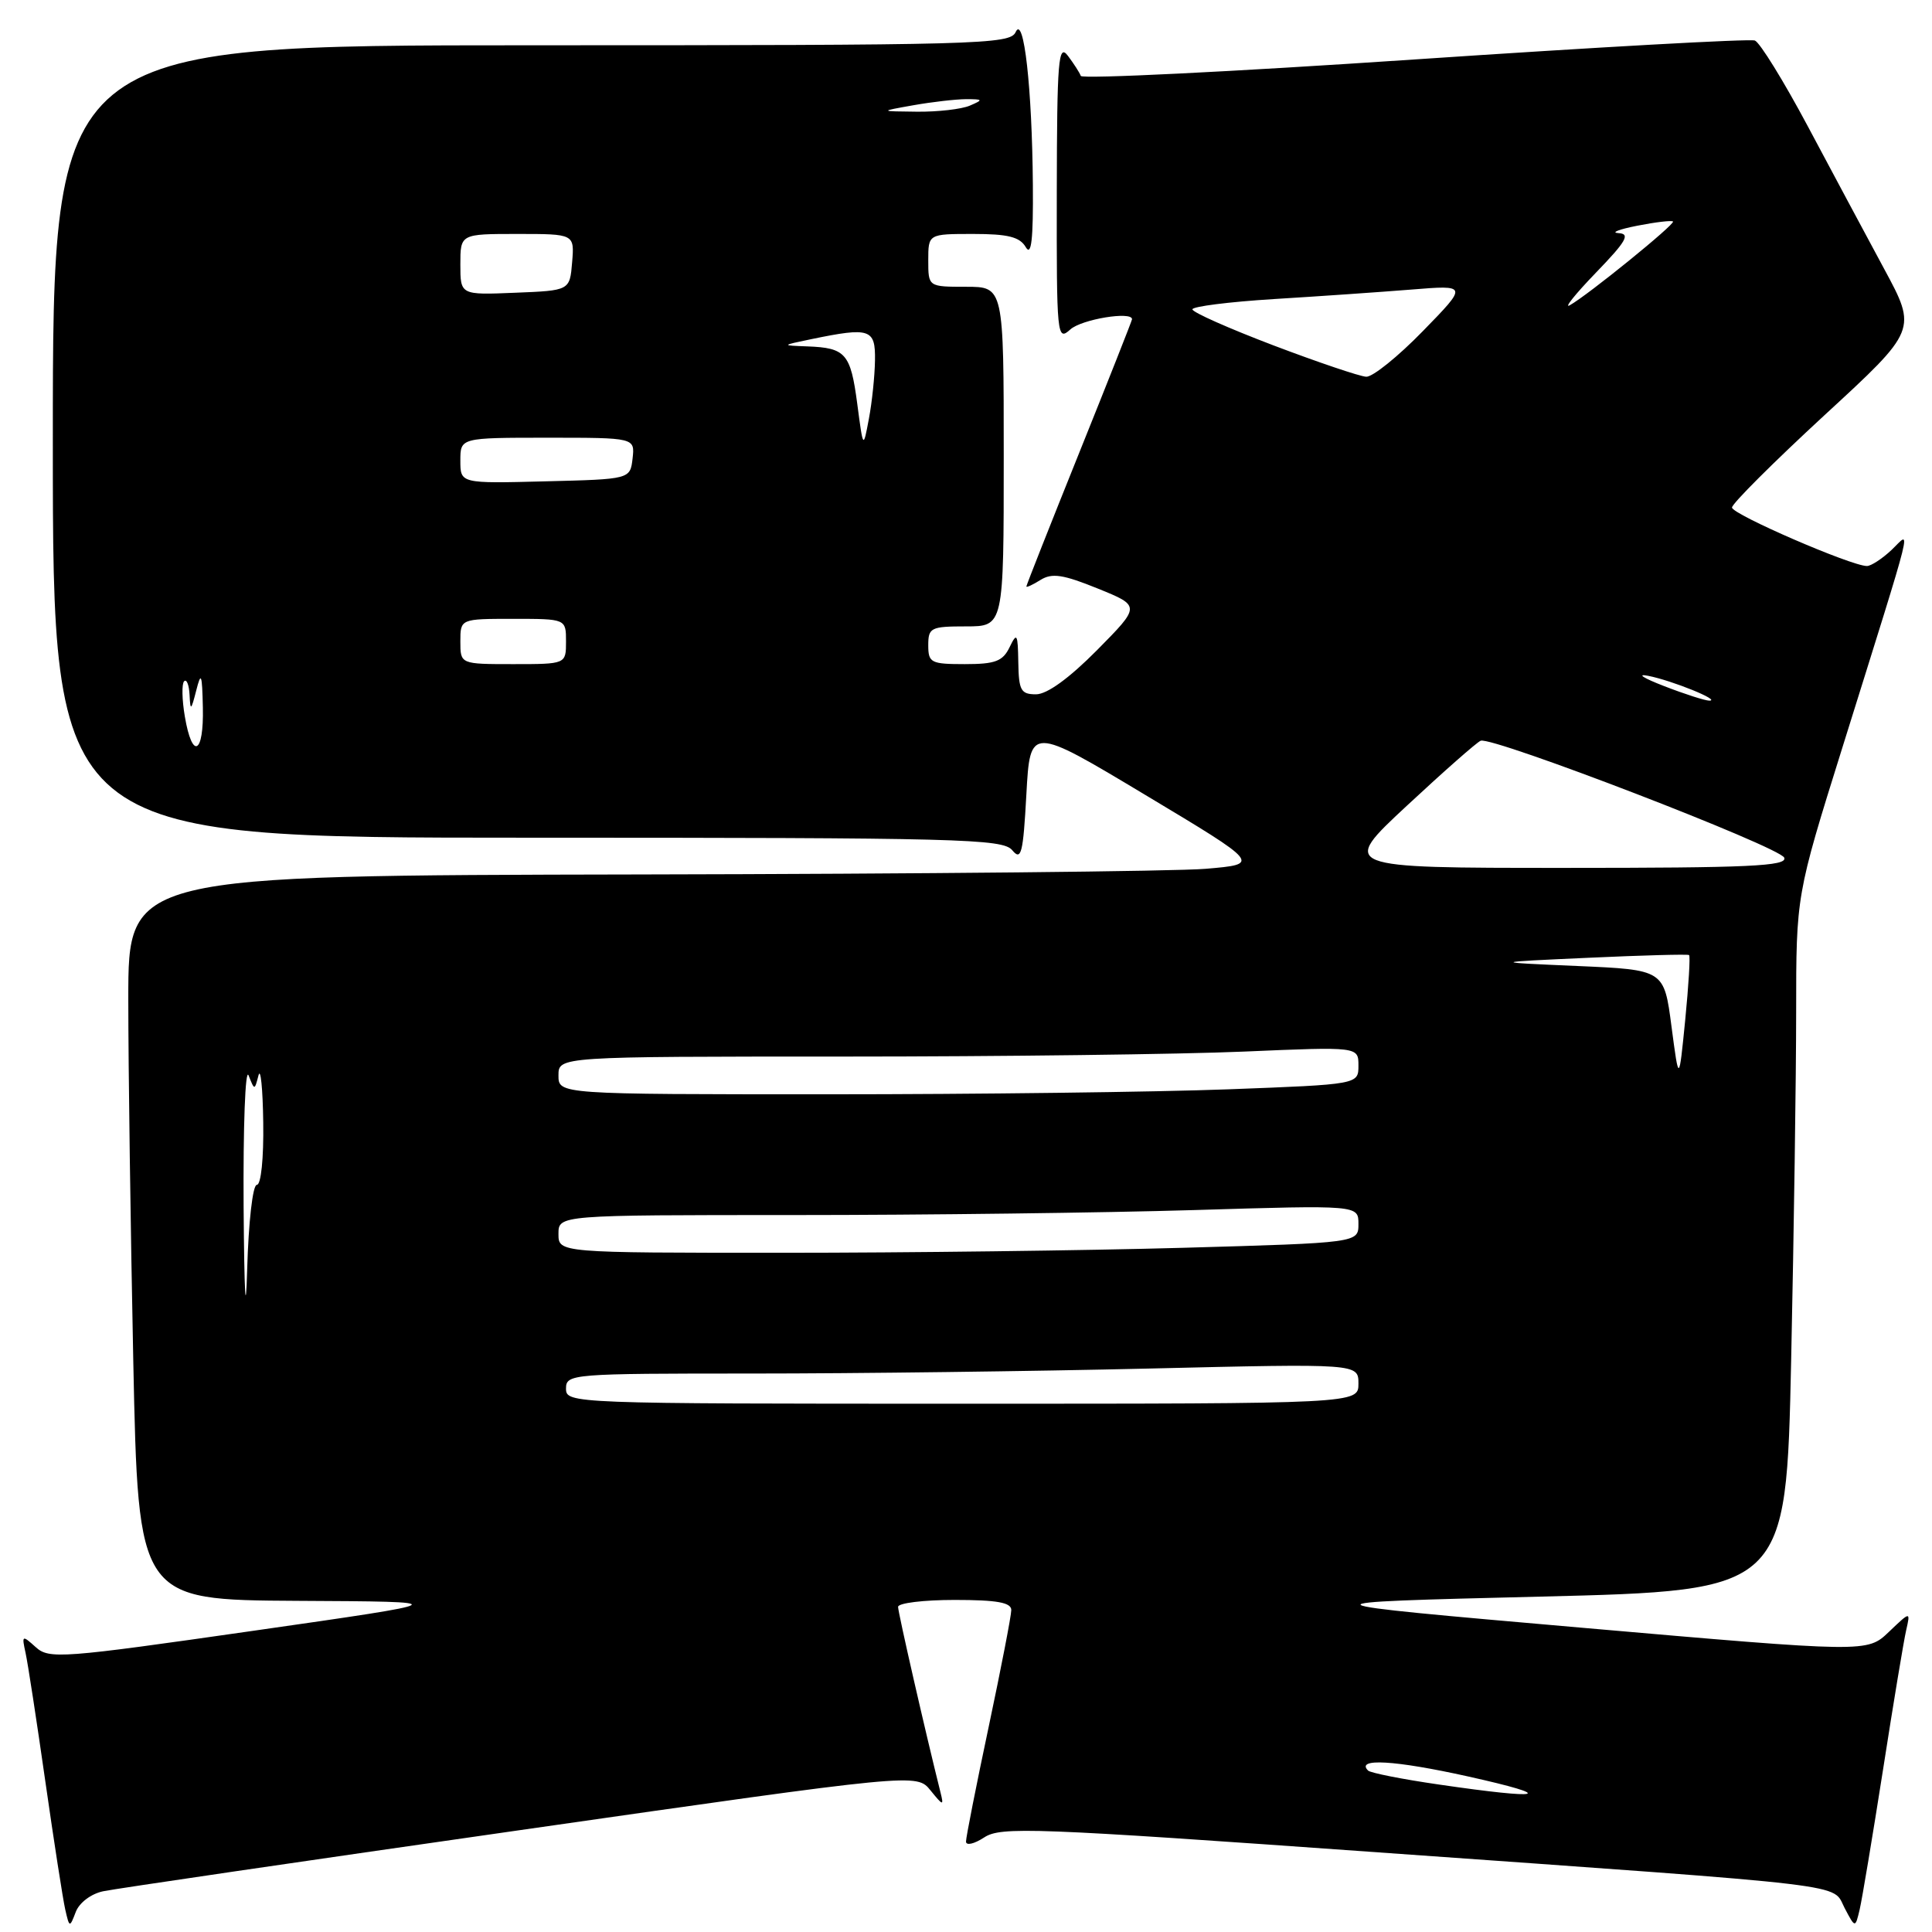 <?xml version="1.0" encoding="UTF-8" standalone="no"?>
<!DOCTYPE svg PUBLIC "-//W3C//DTD SVG 1.1//EN" "http://www.w3.org/Graphics/SVG/1.1/DTD/svg11.dtd" >
<svg xmlns="http://www.w3.org/2000/svg" xmlns:xlink="http://www.w3.org/1999/xlink" version="1.1" viewBox="0 0 256 256">
 <g >
 <path fill="currentColor"
d=" M 13.68 250.60 C 15.23 250.27 40.12 246.62 68.99 242.49 C 121.47 234.97 121.47 234.97 123.30 237.24 C 124.97 239.30 125.08 239.33 124.62 237.50 C 122.62 229.51 119.00 213.67 119.00 212.92 C 119.00 212.41 122.38 212.00 126.50 212.00 C 132.11 212.00 134.00 212.34 134.00 213.34 C 134.00 214.08 132.65 221.05 131.00 228.84 C 129.35 236.62 128.00 243.45 128.00 244.02 C 128.00 244.58 129.08 244.34 130.41 243.47 C 132.61 242.02 136.88 242.18 182.66 245.45 C 246.69 250.01 242.69 249.53 244.42 252.82 C 245.83 255.50 245.83 255.50 246.42 253.00 C 246.74 251.62 248.13 243.30 249.51 234.50 C 250.88 225.70 252.26 217.38 252.58 216.00 C 253.15 213.50 253.15 213.50 250.28 216.24 C 247.41 218.98 247.41 218.98 209.46 215.67 C 171.50 212.36 171.50 212.36 204.09 211.56 C 236.68 210.76 236.68 210.76 237.34 180.13 C 237.70 163.28 238.00 142.56 238.00 134.07 C 238.00 118.63 238.00 118.63 244.12 99.07 C 253.95 67.60 253.25 70.41 250.62 72.89 C 249.38 74.05 247.92 75.00 247.38 75.00 C 245.31 75.00 229.50 68.15 229.50 67.25 C 229.50 66.73 235.02 61.23 241.76 55.01 C 254.03 43.72 254.03 43.72 249.65 35.61 C 247.25 31.15 242.68 22.63 239.51 16.67 C 236.33 10.71 233.19 5.63 232.53 5.37 C 231.87 5.12 211.57 6.25 187.41 7.88 C 163.26 9.51 143.37 10.49 143.21 10.06 C 143.06 9.63 142.28 8.43 141.50 7.39 C 140.24 5.73 140.06 7.91 140.03 25.40 C 140.00 44.63 140.06 45.25 141.83 43.65 C 143.31 42.31 150.00 41.20 150.00 42.30 C 150.00 42.46 146.85 50.43 143.00 60.00 C 139.15 69.57 136.00 77.54 136.00 77.71 C 136.00 77.88 136.85 77.49 137.88 76.84 C 139.40 75.90 140.86 76.12 145.45 77.98 C 151.15 80.29 151.15 80.29 145.36 86.15 C 141.66 89.88 138.74 92.00 137.28 92.00 C 135.27 92.00 134.99 91.49 134.93 87.75 C 134.87 83.96 134.75 83.74 133.78 85.75 C 132.88 87.62 131.89 88.00 127.85 88.00 C 123.34 88.00 123.00 87.82 123.00 85.50 C 123.00 83.17 123.33 83.00 128.00 83.00 C 133.00 83.00 133.00 83.00 133.00 60.50 C 133.00 38.00 133.00 38.00 128.00 38.00 C 123.00 38.00 123.00 38.00 123.00 34.50 C 123.00 31.00 123.00 31.00 128.95 31.00 C 133.56 31.00 135.13 31.39 135.92 32.75 C 136.66 34.02 136.92 31.74 136.86 24.50 C 136.76 11.64 135.66 1.87 134.58 4.25 C 133.84 5.89 129.80 6.00 70.39 6.00 C 7.00 6.00 7.00 6.00 7.00 58.50 C 7.00 111.00 7.00 111.00 69.88 111.00 C 127.27 111.00 132.87 111.14 134.13 112.66 C 135.32 114.10 135.57 113.12 136.00 105.25 C 136.50 96.18 136.50 96.18 151.77 105.34 C 167.05 114.50 167.05 114.50 159.77 115.12 C 155.77 115.46 122.01 115.80 84.75 115.87 C 17.00 116.00 17.00 116.00 17.00 132.34 C 17.00 141.32 17.30 162.92 17.66 180.34 C 18.32 212.00 18.32 212.00 39.41 212.12 C 60.50 212.23 60.50 212.23 33.55 216.09 C 8.11 219.74 6.50 219.86 4.73 218.25 C 2.93 216.63 2.87 216.66 3.39 219.03 C 3.69 220.39 4.86 228.03 6.00 236.00 C 7.14 243.97 8.33 251.62 8.64 253.00 C 9.20 255.45 9.23 255.46 10.04 253.34 C 10.51 252.11 12.08 250.93 13.68 250.60 Z  M 190.67 236.46 C 185.82 235.76 181.59 234.92 181.28 234.61 C 179.59 232.93 184.81 233.23 194.53 235.39 C 206.42 238.04 204.72 238.51 190.67 236.46 Z  M 75.00 184.00 C 75.00 182.05 75.67 182.00 99.75 182.00 C 113.36 182.00 136.99 181.70 152.25 181.34 C 180.00 180.68 180.00 180.68 180.00 183.34 C 180.00 186.00 180.00 186.00 127.50 186.00 C 75.67 186.00 75.00 185.97 75.00 184.00 Z  M 32.28 160.00 C 32.21 149.28 32.50 141.40 32.94 142.50 C 33.73 144.50 33.73 144.50 34.25 142.50 C 34.53 141.40 34.82 144.21 34.88 148.75 C 34.95 153.48 34.59 157.00 34.03 157.00 C 33.49 157.00 32.93 161.89 32.75 168.25 C 32.56 174.91 32.37 171.54 32.28 160.00 Z  M 74.00 163.50 C 74.00 161.00 74.00 161.00 105.25 161.00 C 122.44 161.00 146.29 160.70 158.25 160.34 C 180.00 159.68 180.00 159.68 180.00 162.18 C 180.00 164.68 180.00 164.68 156.75 165.34 C 143.96 165.70 120.11 166.00 103.75 166.00 C 74.00 166.00 74.00 166.00 74.00 163.50 Z  M 74.00 142.50 C 74.00 140.00 74.00 140.00 111.84 140.00 C 132.65 140.00 156.50 139.70 164.84 139.34 C 180.00 138.69 180.00 138.69 180.00 141.19 C 180.00 143.69 180.00 143.69 162.75 144.34 C 153.26 144.70 129.41 145.00 109.75 145.00 C 74.00 145.00 74.00 145.00 74.00 142.50 Z  M 221.48 136.00 C 220.50 128.50 220.50 128.50 209.00 128.00 C 197.50 127.50 197.50 127.50 210.50 126.91 C 217.65 126.58 223.64 126.42 223.81 126.55 C 223.99 126.69 223.75 130.55 223.30 135.15 C 222.47 143.50 222.47 143.50 221.48 136.00 Z  M 186.43 106.75 C 191.31 102.21 195.70 98.34 196.20 98.15 C 197.75 97.55 235.88 112.23 236.42 113.65 C 236.85 114.77 231.79 115.00 207.25 115.00 C 177.56 115.00 177.56 115.00 186.43 106.75 Z  M 24.49 94.93 C 24.11 92.70 24.07 90.60 24.40 90.27 C 24.73 89.94 25.05 90.75 25.12 92.08 C 25.22 94.23 25.32 94.17 26.00 91.50 C 26.65 88.94 26.78 89.26 26.88 93.75 C 27.02 99.96 25.47 100.73 24.49 94.93 Z  M 220.50 90.91 C 217.75 89.85 216.80 89.24 218.39 89.55 C 221.53 90.16 228.12 92.83 226.50 92.84 C 225.95 92.84 223.25 91.98 220.50 90.91 Z  M 61.00 85.00 C 61.00 82.00 61.00 82.00 68.00 82.00 C 75.00 82.00 75.00 82.00 75.00 85.00 C 75.00 88.00 75.00 88.00 68.00 88.00 C 61.00 88.00 61.00 88.00 61.00 85.00 Z  M 61.00 61.03 C 61.00 58.00 61.00 58.00 72.57 58.00 C 84.13 58.00 84.13 58.00 83.82 60.75 C 83.50 63.50 83.50 63.50 72.25 63.78 C 61.00 64.07 61.00 64.07 61.00 61.03 Z  M 113.59 53.50 C 112.71 46.84 112.06 46.09 107.00 45.90 C 103.50 45.77 103.50 45.77 107.50 44.94 C 115.29 43.33 116.01 43.57 115.94 47.75 C 115.91 49.81 115.55 53.30 115.13 55.50 C 114.38 59.50 114.38 59.50 113.59 53.50 Z  M 168.75 45.77 C 162.84 43.52 158.00 41.38 158.00 40.99 C 158.00 40.61 162.84 40.00 168.75 39.63 C 174.66 39.27 182.88 38.70 187.00 38.37 C 194.50 37.76 194.50 37.76 188.53 43.88 C 185.25 47.25 181.87 49.97 181.03 49.92 C 180.19 49.88 174.66 48.01 168.75 45.77 Z  M 211.46 36.14 C 215.51 31.95 216.06 30.98 214.46 30.89 C 213.38 30.83 214.50 30.39 216.94 29.91 C 219.38 29.43 221.51 29.18 221.68 29.35 C 222.02 29.68 210.40 39.11 208.00 40.45 C 207.18 40.91 208.73 38.97 211.46 36.14 Z  M 61.00 35.04 C 61.00 31.00 61.00 31.00 68.56 31.00 C 76.12 31.00 76.12 31.00 75.81 34.75 C 75.50 38.50 75.50 38.50 68.25 38.79 C 61.00 39.09 61.00 39.09 61.00 35.04 Z  M 121.00 13.95 C 123.47 13.51 126.62 13.15 128.00 13.14 C 130.28 13.14 130.32 13.22 128.50 14.00 C 127.40 14.47 124.25 14.83 121.50 14.80 C 116.50 14.75 116.50 14.75 121.00 13.95 Z "/>
</g>
</svg>